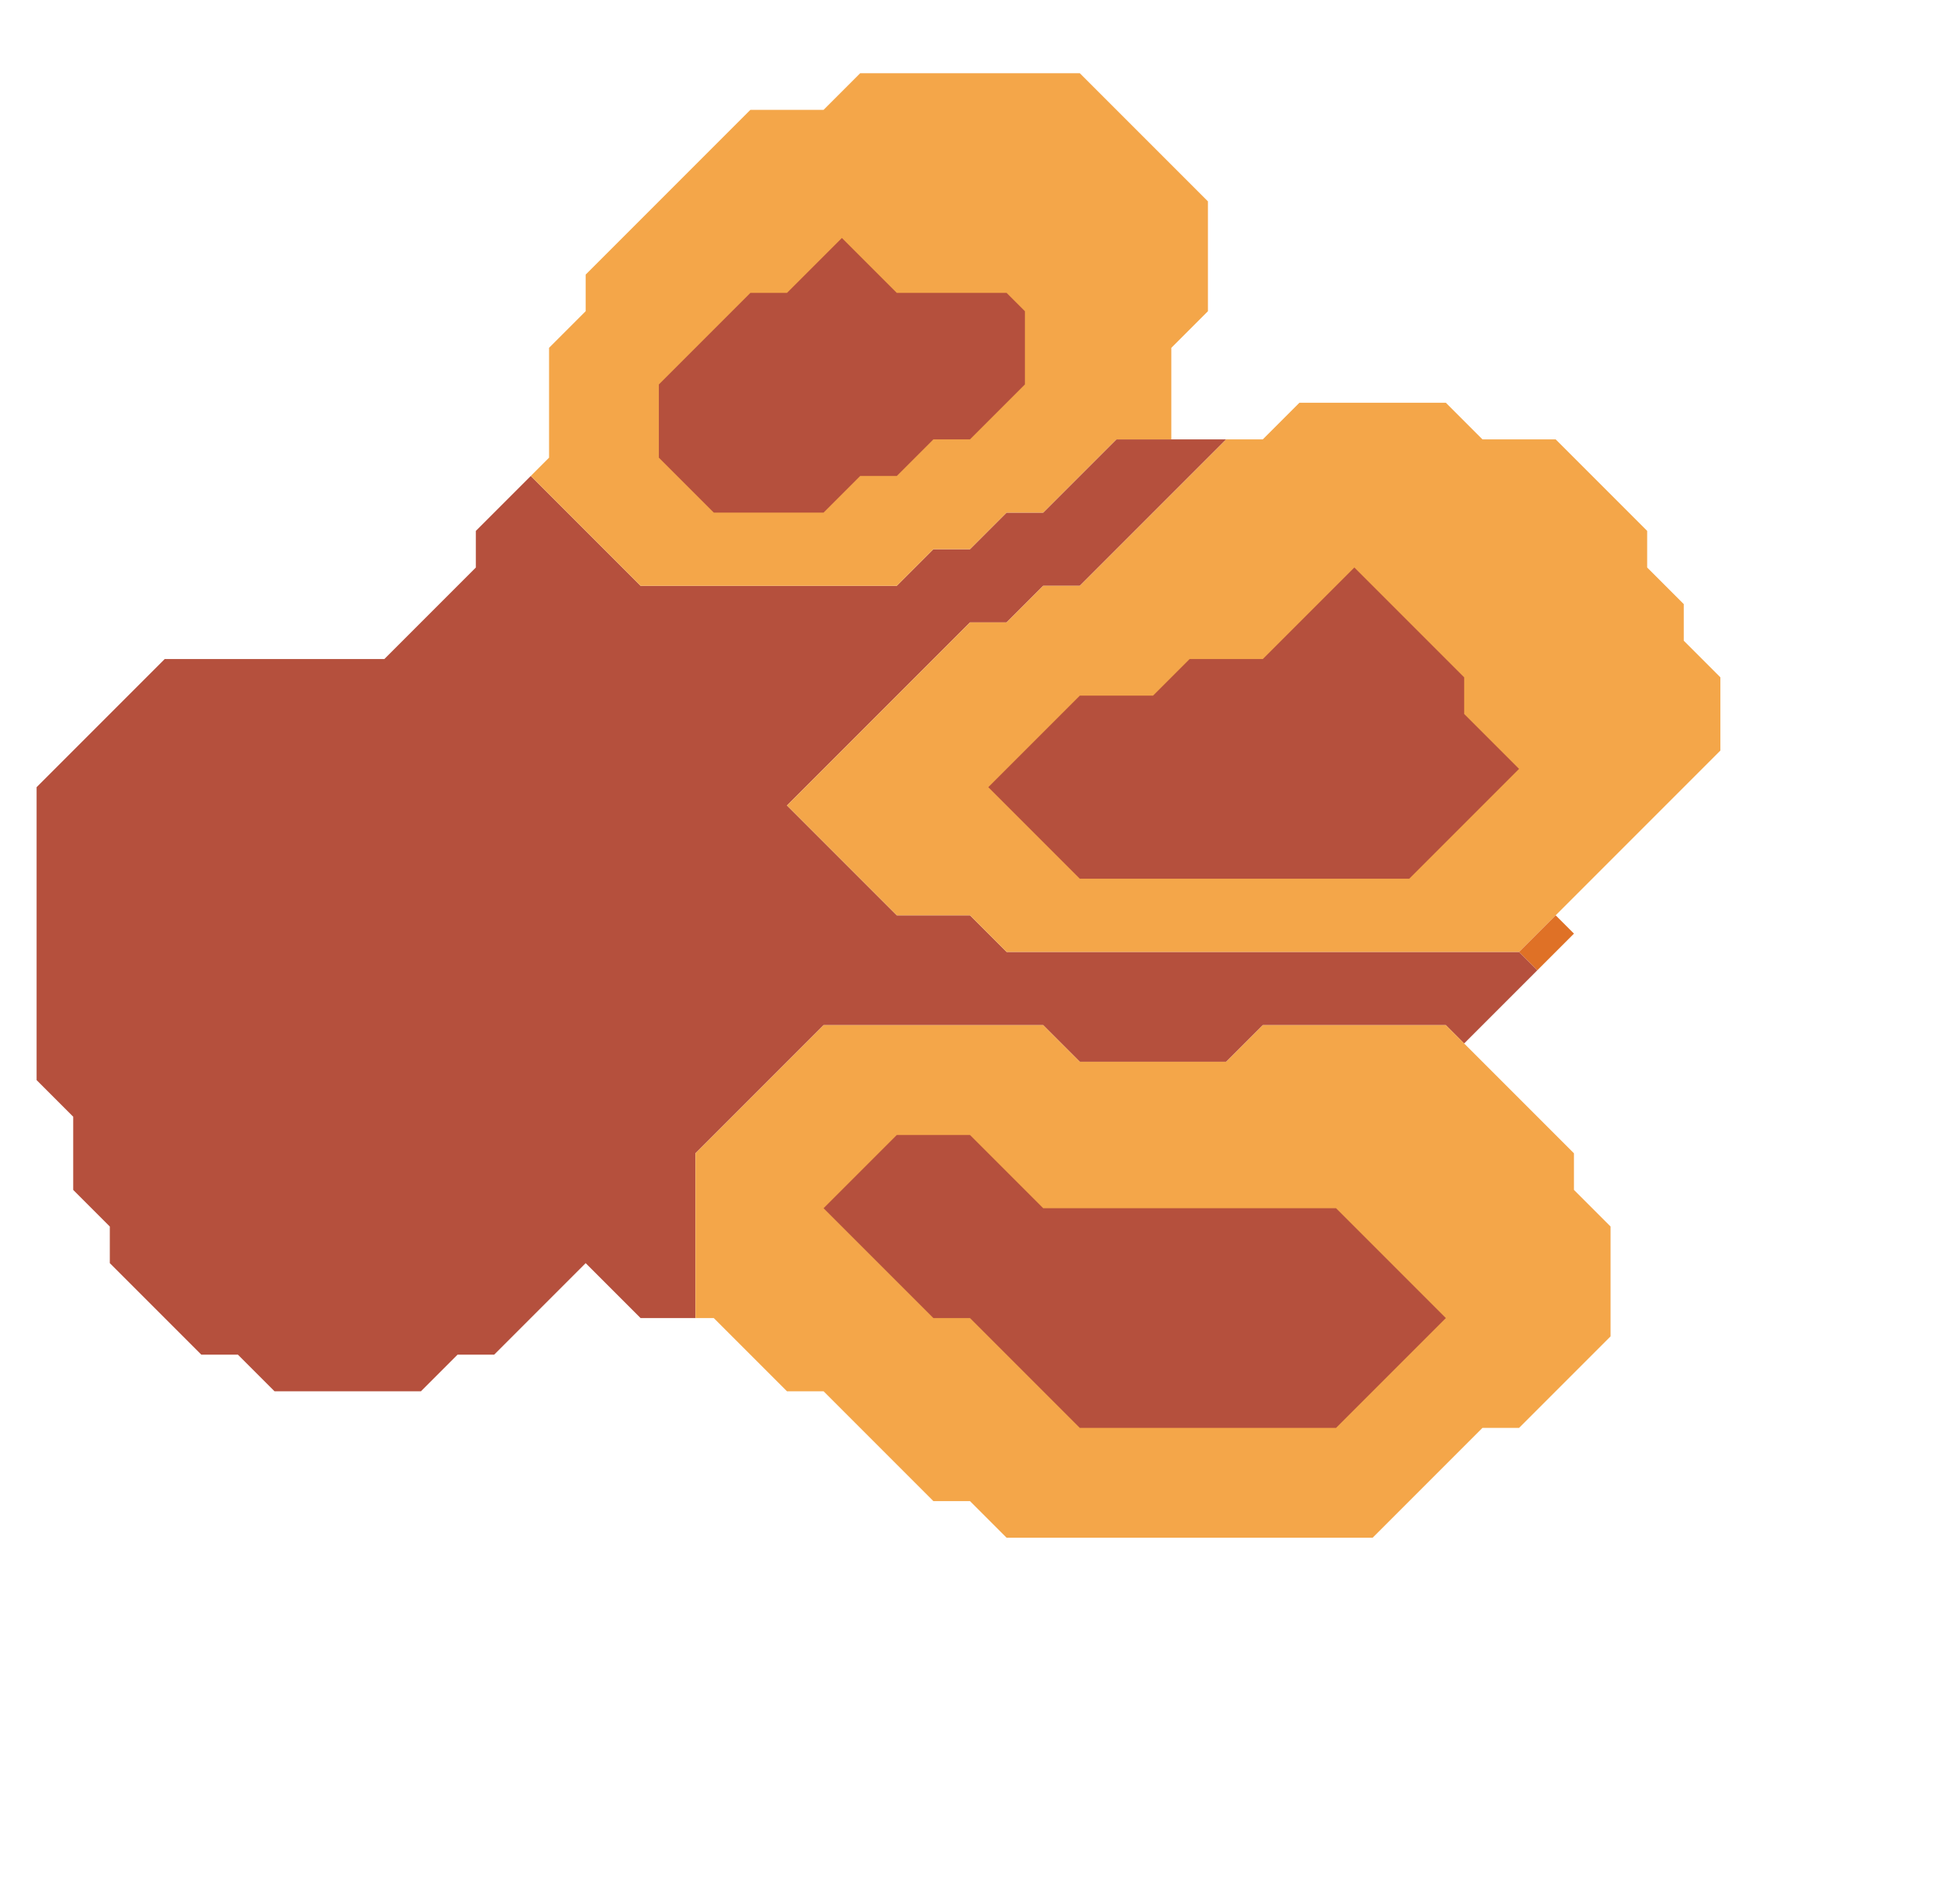<svg xmlns="http://www.w3.org/2000/svg" width="53" height="52" style="fill-opacity:1;color-rendering:auto;color-interpolation:auto;text-rendering:auto;stroke:#000;stroke-linecap:square;stroke-miterlimit:10;shape-rendering:auto;stroke-opacity:1;fill:#000;stroke-dasharray:none;font-weight:400;stroke-width:1;font-family:&quot;Dialog&quot;;font-style:normal;stroke-linejoin:miter;font-size:12px;stroke-dashoffset:0;image-rendering:auto">
    <g style="stroke-linecap:round;fill:#b5503d;stroke:#b5503d">
        <path stroke="none" d="M1 29.5v-8L4.5 18h6l2.5-2.5v-1l1.5-1.5 3 3h7l1-1h1l1-1h1l2-2h3l-4 4h-1l-1 1h-1l-5 5 3 3h2l1 1h14l.5.5-2 2-.5-.5h-5l-1 1h-4l-1-1h-6L19 31.5V36h-1.5L16 34.5 13.5 37h-1l-1 1h-4l-1-1h-1L3 34.5v-1l-1-1v-2Z" style="stroke:none"/>
    </g>
    <g stroke="none" style="stroke-linecap:round;fill:#f4a649;stroke:#f4a649">
        <path d="m14.5 13 .5-.5v-3l1-1v-1L20.5 3h2l1-1h6L33 5.5v3l-1 1V12h-1.5l-2 2h-1l-1 1h-1l-1 1h-7Z" style="stroke:none"/>
        <path d="M18 10.5v2l1.5 1.5h3l1-1h1l1-1h1l1.5-1.5v-2l-.5-.5h-3L23 6.5 21.5 8h-1Z" style="stroke:none"/>
        <path d="M18 12.5v-2L20.5 8h1L23 6.5 24.5 8h3l.5.5v2L26.5 12h-1l-1 1h-1l-1 1h-3Z" style="fill:#b5503d;stroke:none"/>
        <path d="M19.5 36H19v-4.5l3.5-3.5h6l1 1h4l1-1h5l3.5 3.5v1l1 1v3L41.5 39h-1l-3 3h-10l-1-1h-1l-3-3h-1Zm2-14 5-5h1l1-1h1l4-4h1l1-1h4l1 1h2l2.5 2.5v1l1 1v1l1 1v2L41.5 26h-14l-1-1h-2Z" style="stroke:none"/>
        <path d="m22.5 33 3 3h1l3 3h7l3-3-3-3h-8l-2-2h-2Z" style="stroke:none"/>
        <path d="m22.5 33 2-2h2l2 2h8l3 3-3 3h-7l-3-3h-1Z" style="fill:#b5503d;stroke:none"/>
        <path d="m27 21.5 2.5 2.5h9l3-3-1.5-1.5v-1l-3-3-2.5 2.5h-2l-1 1h-2Z" style="stroke:none"/>
        <path d="m27 21.5 2.5-2.5h2l1-1h2l2.5-2.5 3 3v1l1.5 1.5-3 3h-9Z" style="fill:#b5503d;stroke:none"/>
        <path d="m42 26.5-.5-.5 1-1 .5.5Z" style="fill:#df7126;stroke:none"/>
    </g>
</svg>
